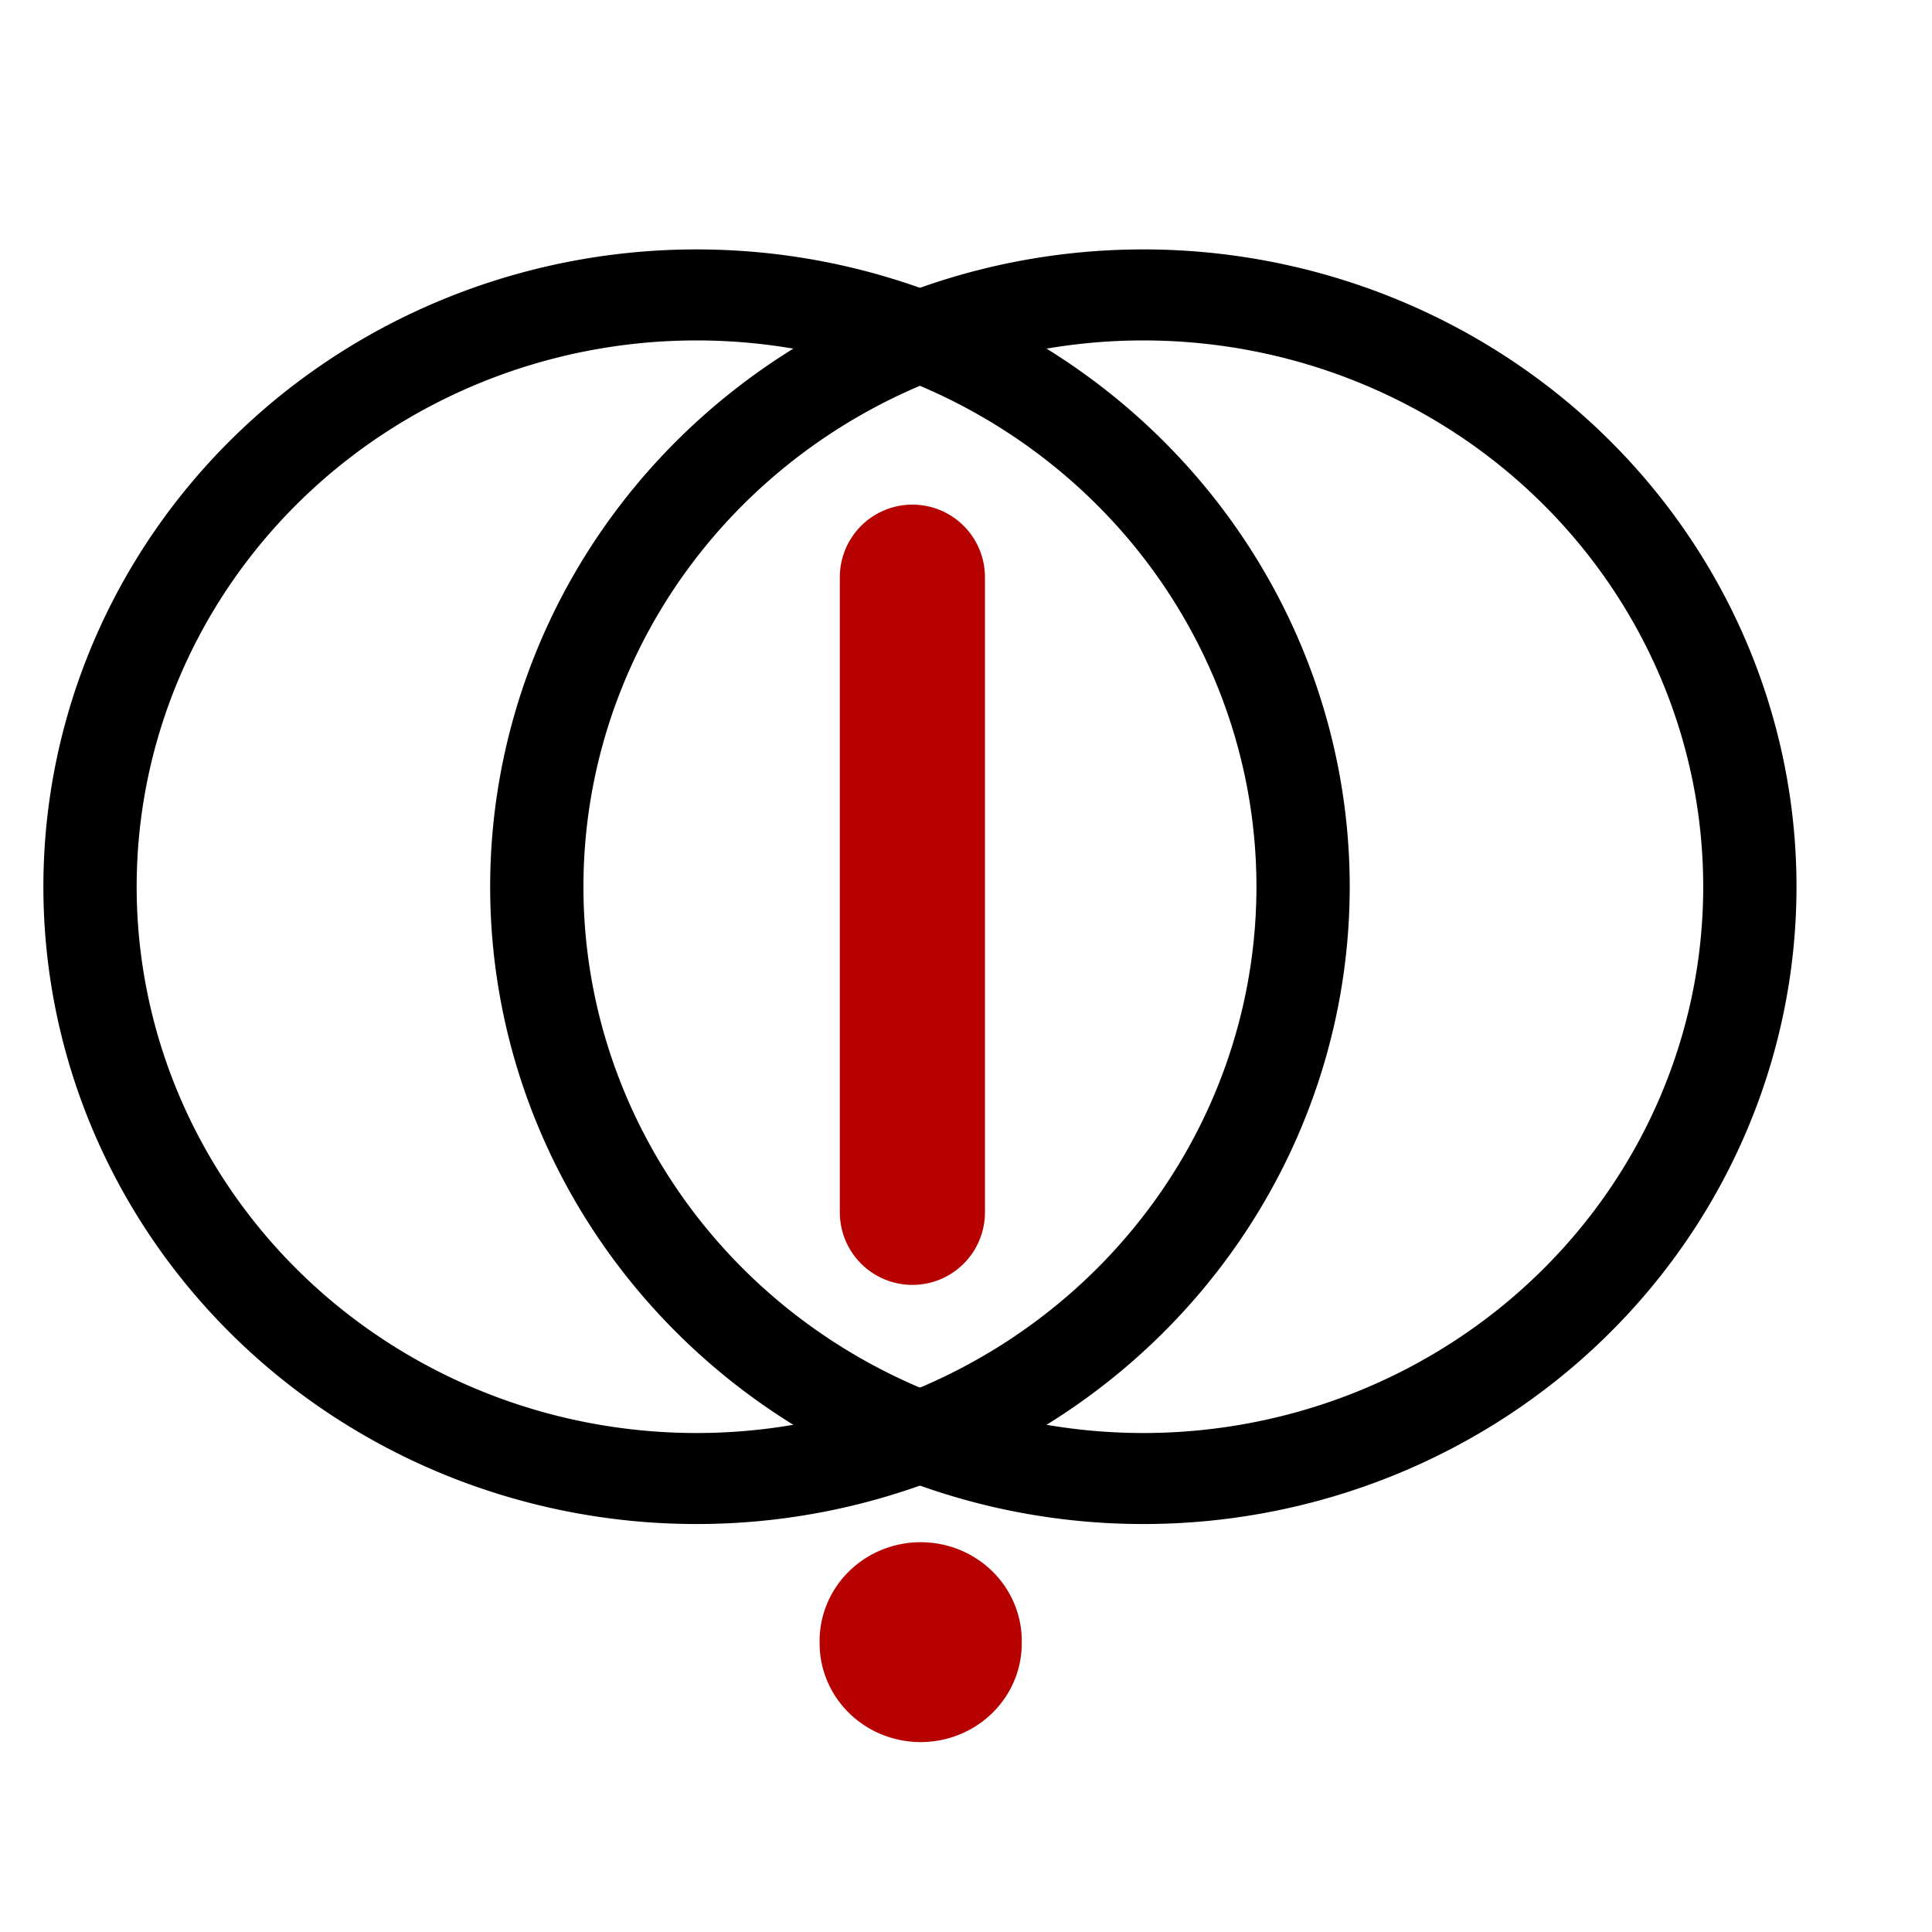 <?xml version="1.0" encoding="UTF-8" standalone="no"?>
<svg
   xmlns:dc="http://purl.org/dc/elements/1.1/"
   xmlns:cc="http://creativecommons.org/ns#"
   xmlns:rdf="http://www.w3.org/1999/02/22-rdf-syntax-ns#"
   xmlns:svg="http://www.w3.org/2000/svg"
   xmlns="http://www.w3.org/2000/svg"
   xmlns:sodipodi="http://sodipodi.sourceforge.net/DTD/sodipodi-0.dtd"
   xmlns:inkscape="http://www.inkscape.org/namespaces/inkscape"
   width="24pt"
   height="24pt"
   id="svg4046"
   sodipodi:version="0.32"
   inkscape:version="0.46"
   sodipodi:docbase="I:\ArtWorks\K3d_Tests\Dev_Notes\Icons"
   sodipodi:docname="BlobbyNegate.svg"
   preserveAspectRatio="xMidYMid meet"
   zoomAndPan="magnify"
   version="1.0"
   contentScriptType="text/ecmascript"
   contentStyleType="text/css"
   inkscape:export-filename="I:\ArtWorks\K3d_Tests\Dev_Notes\Icons\BlobbyDivOperator.png"
   inkscape:export-xdpi="90"
   inkscape:export-ydpi="90"
   inkscape:output_extension="org.inkscape.output.svg.inkscape">
  <defs
     id="defs3">
    <inkscape:perspective
       sodipodi:type="inkscape:persp3d"
       inkscape:vp_x="0 : 15 : 1"
       inkscape:vp_y="0 : 1000 : 0"
       inkscape:vp_z="30 : 15 : 1"
       inkscape:persp3d-origin="15 : 10 : 1"
       id="perspective12" />
  </defs>
  <sodipodi:namedview
     id="base"
     pagecolor="#ffffff"
     bordercolor="#666666"
     borderopacity="1.0"
     inkscape:pageopacity="0.0"
     inkscape:pageshadow="2"
     inkscape:zoom="26.4"
     inkscape:cx="14.962121"
     inkscape:cy="15"
     inkscape:current-layer="g2665"
     inkscape:window-width="1680"
     inkscape:window-height="1015"
     inkscape:window-x="0"
     inkscape:window-y="6"
     showgrid="false" />
  <g
     inkscape:label="Layer 1"
     inkscape:groupmode="layer"
     id="layer1">
    <path
       sodipodi:type="arc"
       style="opacity:1;fill:none;fill-opacity:1;fill-rule:evenodd;stroke:#000000;stroke-width:7.5;stroke-linecap:butt;stroke-linejoin:miter;stroke-miterlimit:4;stroke-dasharray:none;stroke-dashoffset:0;stroke-opacity:1"
       id="path15196"
       sodipodi:cx="204.38388"
       sodipodi:cy="149.89499"
       sodipodi:rx="48.7672"
       sodipodi:ry="48.7672"
       d="M 253.151 149.895 A 48.767 48.767 0 1 1  155.617,149.895 A 48.767 48.767 0 1 1  253.151 149.895 z"
       transform="matrix(0.206,0,0,0.201,-30.566,-15.442)"
       inkscape:export-filename="I:\ArtWorks\K3d_Tests\Dev_Notes\Icons\Blobby_Icon_Ideas_1a.png"
       inkscape:export-xdpi="20.43"
       inkscape:export-ydpi="20.43" />
    <path
       d="M 253.151 149.895 A 48.767 48.767 0 1 1  155.617,149.895 A 48.767 48.767 0 1 1  253.151 149.895 z"
       sodipodi:ry="48.7672"
       sodipodi:rx="48.7672"
       sodipodi:cy="149.89499"
       sodipodi:cx="204.38388"
       id="path15198"
       style="opacity:1;fill:none;fill-opacity:1;fill-rule:evenodd;stroke:#000000;stroke-width:7.5;stroke-linecap:butt;stroke-linejoin:miter;stroke-miterlimit:4;stroke-dasharray:none;stroke-dashoffset:0;stroke-opacity:1"
       sodipodi:type="arc"
       transform="matrix(0.206,0,0,0.201,-23.166,-15.442)"
       inkscape:export-filename="I:\ArtWorks\K3d_Tests\Dev_Notes\Icons\Blobby_Icon_Ideas_1a.png"
       inkscape:export-xdpi="20.43"
       inkscape:export-ydpi="20.43" />
    <g
       id="g2665"
       transform="translate(32.105,-15.609)">
      <path
         id="text15252"
         d="M 9.934,33.909 L 8.514,33.909 L 12.142,27.005 L 13.437,27.005 L 17.064,33.909 L 15.645,33.909 L 12.797,28.362 L 9.934,33.909"
         style="font-size:58.643px;font-style:normal;font-weight:normal;fill:#b70000;fill-opacity:1;stroke:none;stroke-width:1px;stroke-linecap:butt;stroke-linejoin:miter;stroke-opacity:1;font-family:Bitstream Vera Sans" />
      <path
         inkscape:export-ydpi="20.43"
         inkscape:export-xdpi="20.43"
         inkscape:export-filename="I:\ArtWorks\K3d_Tests\Dev_Notes\Icons\Blobby_Icon_Ideas_1a.png"
         transform="matrix(0.257,0,0,0.251,-119.108,-9.07)"
         d="M 404.383,206.686 A 6.514,6.514 0 1 1 391.356,206.686 A 6.514,6.514 0 1 1 404.383,206.686 z"
         sodipodi:ry="6.5135527"
         sodipodi:rx="6.5135527"
         sodipodi:cy="206.68594"
         sodipodi:cx="397.86951"
         id="path1685"
         style="opacity:1;fill:#b70000;fill-opacity:1;fill-rule:evenodd;stroke:none;stroke-width:7.5;stroke-linecap:butt;stroke-linejoin:miter;stroke-miterlimit:4;stroke-dasharray:none;stroke-dashoffset:0;stroke-opacity:1"
         sodipodi:type="arc" />
      <path
         style="fill:#b70000;fill-opacity:1;fill-rule:evenodd;stroke:#b70000;stroke-width:2.404;stroke-linecap:round;stroke-linejoin:miter;stroke-miterlimit:4;stroke-dasharray:none;stroke-opacity:1"
         d="M -16.993,35.689 L -16.993,25.169"
         id="path2387" />
    </g>
  </g>
</svg>
